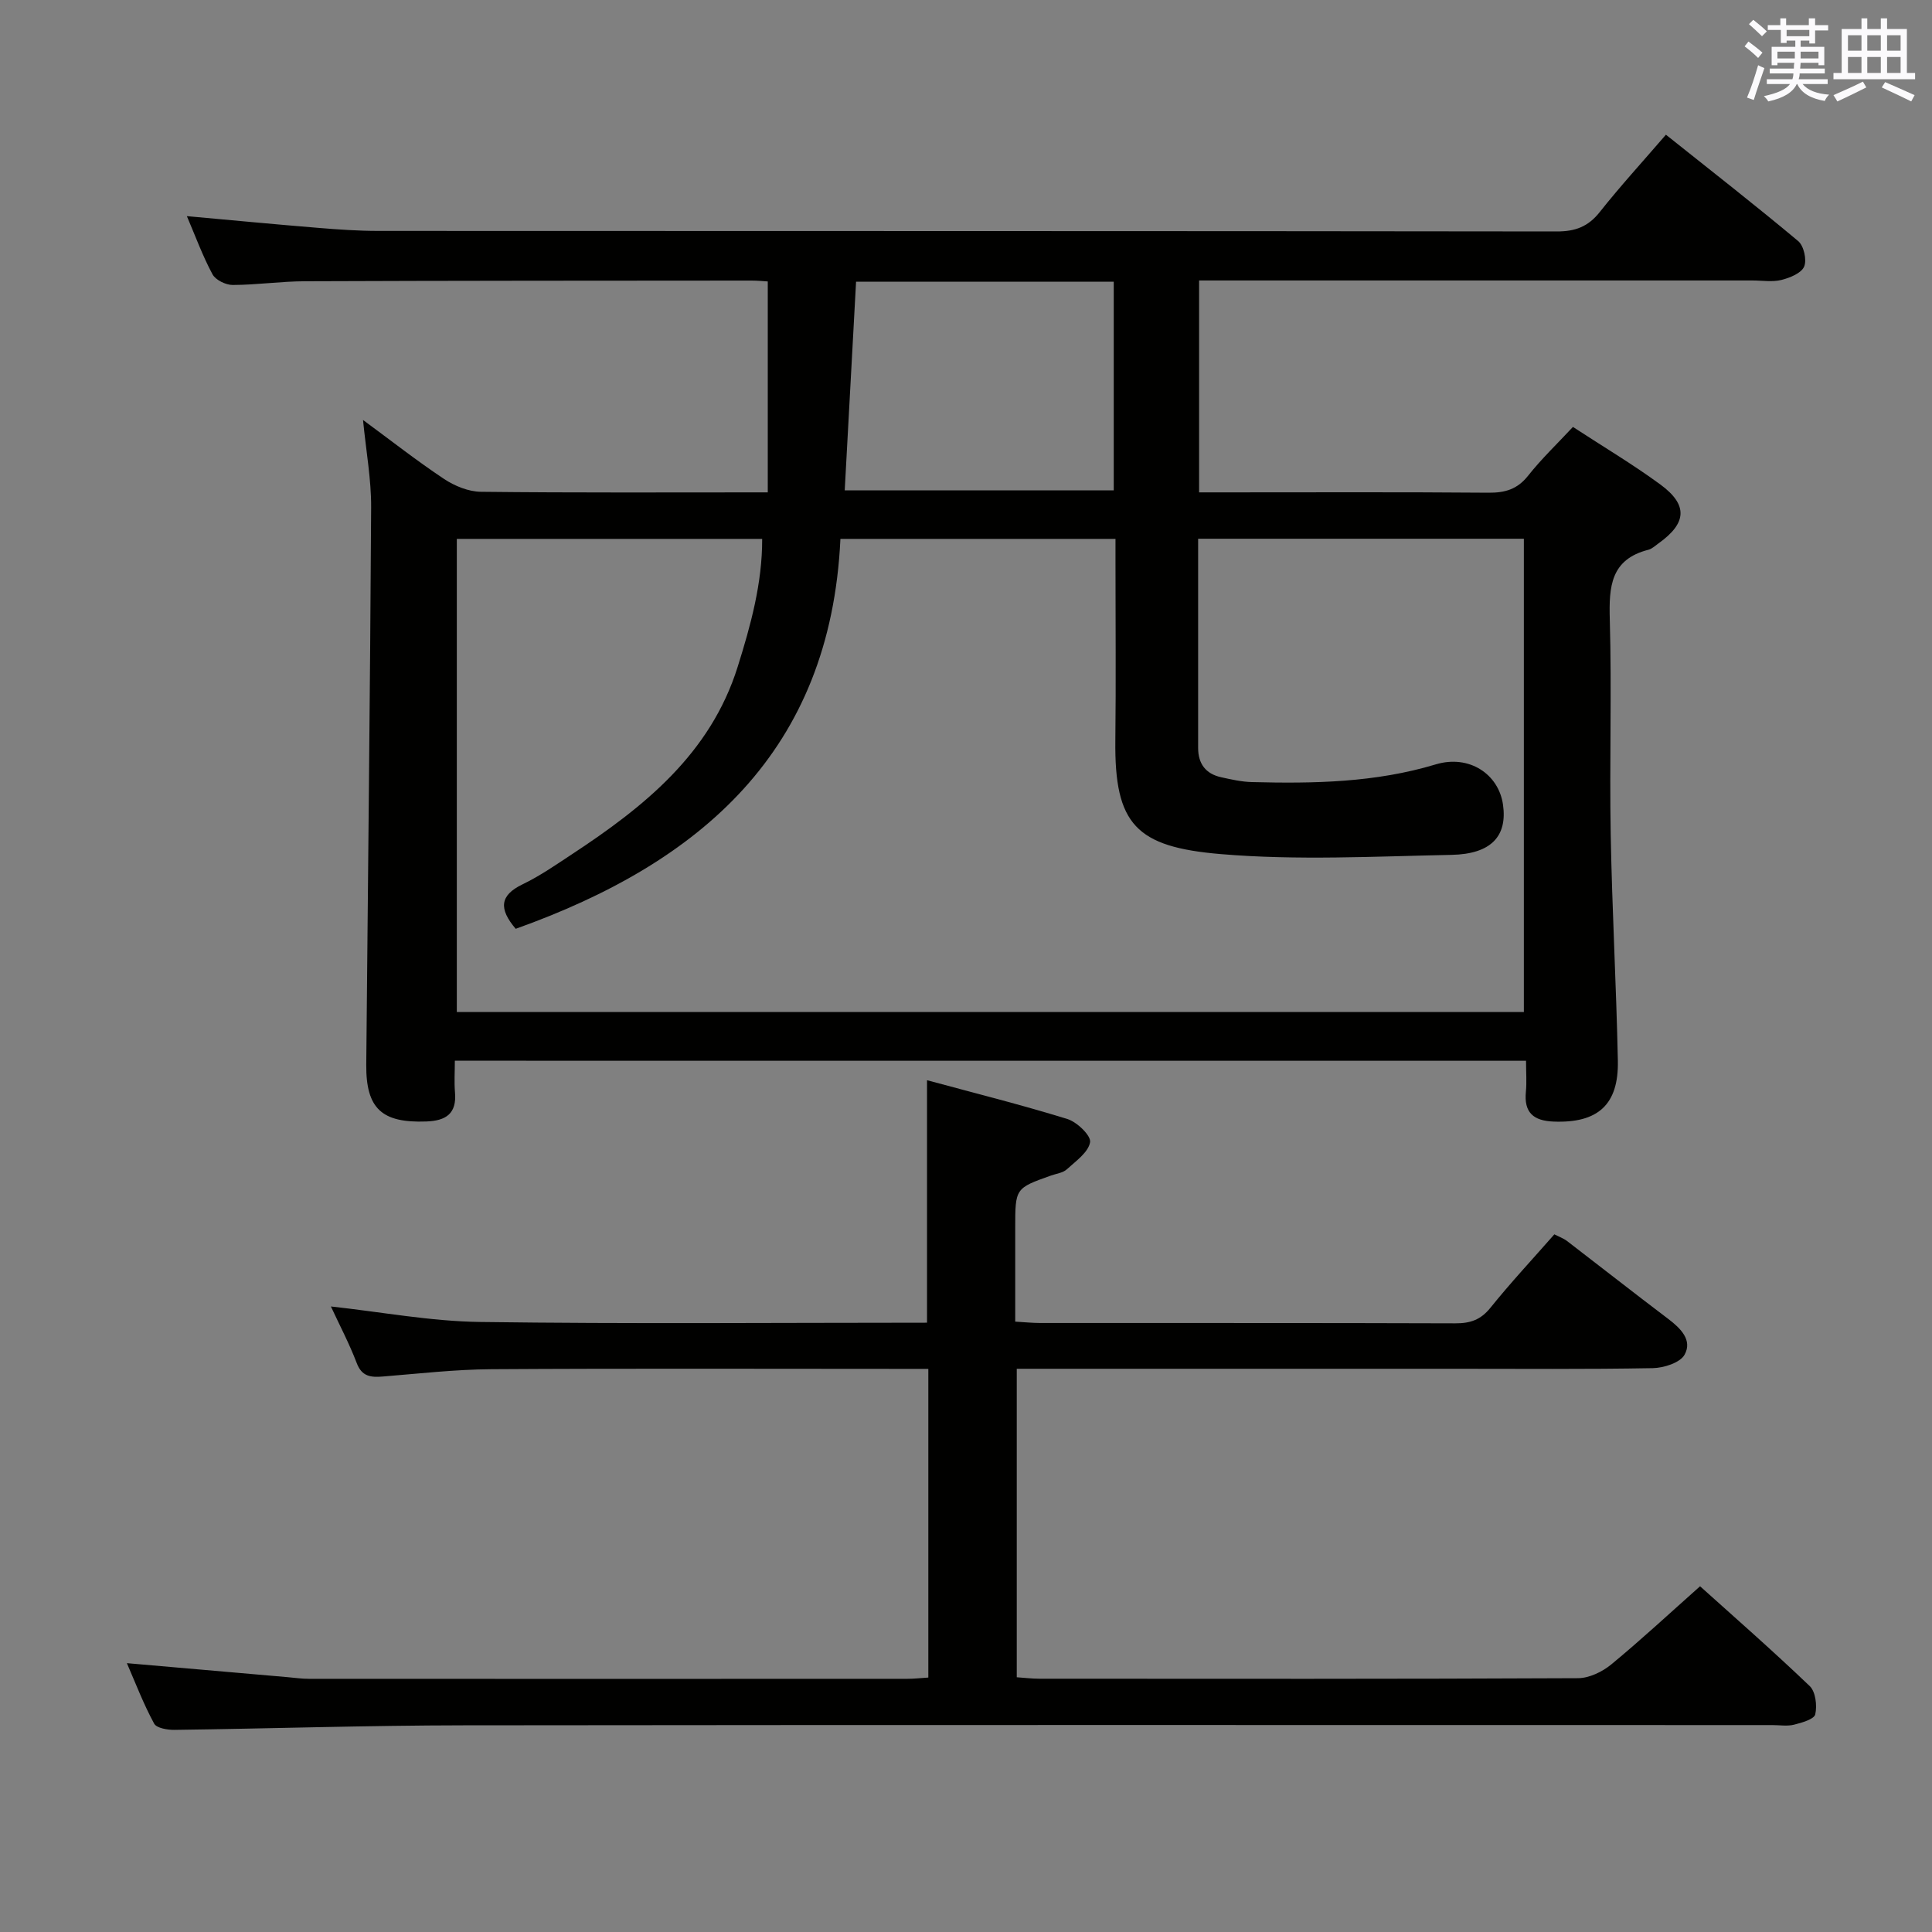 <svg enable-background="new 0 0 400 400" viewBox="0 0 400 400" xmlns="http://www.w3.org/2000/svg"><rect x="0" y="0" width="400" height="400" fill="#808080" stroke="none"/><path d="m94.17 219.61c0 2.31-.15 4.45.03 6.55.39 4.43-1.89 5.88-5.93 6.03-9.2.34-12.52-2.64-12.44-11.79.34-38.46.8-76.93 1.01-115.39.03-5.76-1.04-11.53-1.68-18.06 5.77 4.24 11.13 8.46 16.79 12.22 2.19 1.45 5.05 2.62 7.61 2.65 19.48.22 38.96.12 59.4.12 0-14.61 0-28.95 0-43.67-.82-.05-2.1-.18-3.39-.18-30.82.02-61.65.02-92.47.14-4.98.02-9.96.76-14.94.77-1.43 0-3.54-1.04-4.17-2.22-2.03-3.77-3.51-7.84-5.3-12.03 9.3.84 18.26 1.7 27.22 2.43 4.14.34 8.3.63 12.45.63 81.31.04 162.62 0 243.94.11 3.84.01 6.52-.99 8.92-4.03 4.22-5.33 8.82-10.35 13.69-16 9.34 7.45 18.49 14.58 27.38 22.02 1.17.98 1.83 3.89 1.24 5.28-.58 1.37-2.95 2.33-4.71 2.77-1.88.47-3.97.11-5.97.11-36.32 0-72.65 0-108.97 0-1.79 0-3.58 0-5.62 0v43.87h5.43c18.16 0 36.32-.08 54.49.07 3.43.03 5.97-.71 8.19-3.51 2.76-3.49 6.02-6.6 9.29-10.11 6.21 4.06 12.36 7.71 18.1 11.92 5.77 4.24 5.48 8-.37 12.18-.68.48-1.34 1.13-2.1 1.33-7.84 1.99-8.19 7.65-8 14.43.42 14.82-.08 29.66.19 44.48.28 15.63 1.16 31.25 1.48 46.88.19 9.16-4.19 12.96-13.31 12.6-4.16-.16-6.16-1.86-5.73-6.18.19-1.97.03-3.98.03-6.41-73.81-.01-147.34-.01-221.78-.01zm12.6-27.31c-3.52-4.14-3.33-6.92 1.42-9.21 3.58-1.72 6.89-4.03 10.22-6.22 14.94-9.83 28.65-20.78 34.31-38.79 2.71-8.63 5.11-17.35 5.08-26.51-21.45 0-42.35 0-63.22 0v97.96h220.92c0-32.97 0-65.52 0-97.99-22.69 0-44.94 0-67.44 0v43.31c0 3.28 1.57 5.37 4.77 6.07 2.09.46 4.23.95 6.36 1 12.83.33 25.56.11 38.06-3.66 6.9-2.08 13.02 1.98 13.93 8.33.93 6.5-2.42 10.23-10.64 10.4-15.94.32-31.98 1.18-47.81-.16-17.49-1.48-22.01-6.1-21.81-23.52.14-12.16.03-24.33.03-36.5 0-1.75 0-3.51 0-5.24-19.33 0-37.9 0-56.95 0-2.06 43.99-28.92 67.05-67.23 80.73zm70.47-133.97c-.79 14.55-1.57 28.85-2.35 43.2h55.7c0-14.63 0-28.85 0-43.2-17.88 0-35.43 0-53.35 0z" fill="#010100"/><path d="m26.27 344.34c11.44 1 22.31 1.94 33.19 2.89 1.49.13 2.98.35 4.47.35 41.32.02 82.64.02 123.96 0 1.31 0 2.61-.15 4.31-.26 0-21.21 0-42.24 0-63.91-1.99 0-3.77 0-5.55 0-28.32 0-56.65-.11-84.97.07-7.46.05-14.92.91-22.37 1.51-2.49.2-4.38.07-5.46-2.8-1.52-3.99-3.53-7.8-5.34-11.7 10.51 1.15 20.67 3.07 30.85 3.21 30.81.42 61.62.15 92.57.15 0-16.58 0-32.94 0-50.2 9.51 2.57 19.37 5.04 29.06 8.03 2 .62 4.94 3.46 4.7 4.81-.37 2.1-2.96 3.91-4.82 5.61-.8.73-2.13.88-3.23 1.27-7.45 2.64-7.45 2.64-7.45 10.89v19.37c1.95.11 3.55.28 5.15.28 28.66.02 57.32-.03 85.97.07 3.08.01 5.24-.71 7.25-3.2 4.16-5.17 8.7-10.04 13.25-15.22.96.49 1.89.82 2.63 1.38 7 5.37 13.93 10.82 20.97 16.14 2.57 1.95 5.03 4.4 3.36 7.4-.93 1.67-4.3 2.74-6.6 2.78-13.82.25-27.66.13-41.49.13-27.99 0-55.98 0-83.97 0-1.96 0-3.93 0-6.2 0v63.87c1.53.1 3.13.3 4.73.3 37.16.02 74.31.07 111.47-.11 2.32-.01 5.03-1.32 6.89-2.85 6.16-5.08 12.02-10.53 18.38-16.18 6.79 6.11 14.91 13.21 22.7 20.66 1.22 1.17 1.56 4.03 1.15 5.85-.23 1.02-2.78 1.74-4.4 2.15-1.41.35-2.98.08-4.48.08-90.31 0-180.61-.06-270.92.05-19.97.02-39.94.68-59.91.94-1.44.02-3.71-.36-4.21-1.3-2.18-4.01-3.82-8.31-5.64-12.51z" fill="#010100"/><g fill="#fbfafc"><path d="m361.2 9.6.8-1c.9.7 1.9 1.4 2.9 2.3l-.9 1.1c-1-1-2-1.8-2.8-2.4zm.5 10.6c.9-2.1 1.6-4.3 2.3-6.7.4.2.8.4 1.3.6-.7 2.1-1.5 4.3-2.2 6.6zm.4-15.2.9-.9c1 .8 2 1.6 2.8 2.4l-1 1c-.9-.9-1.8-1.7-2.7-2.5zm12.5-1.2h1.2v1.4h2.7v1.1h-2.7v2.7h-1.2v-.6h-1.8v1.3h4.9v3.8h-1.2v-.5h-3.7c0 .4-.1.9-.1 1.2h5.1v1h-5.2c0 .5-.1.9-.2 1.2h6v1h-5.2c1.1 1.3 2.9 2 5.5 2.2-.4.4-.7.8-.9 1.3-2.9-.5-4.8-1.6-5.7-3.5h-.1c-.8 1.7-2.7 2.9-5.9 3.6-.2-.4-.6-.8-.9-1.1 2.8-.6 4.6-1.4 5.4-2.5h-4.8v-1h5.3c.1-.3.2-.7.2-1.2h-4.9v-1h5c0-.4 0-.8.1-1.2h-3.5v.5h-1.2v-3.8h4.9v-1.3h-1.8v.5h-1.2v-2.7h-2.7v-1h2.6v-1.4h1.2v1.4h4.7v-1.4zm-6.6 8.3h3.6c0-.4 0-.9 0-1.4h-3.6zm1.9-4.6h4.7v-1.3h-4.7zm6.6 3.2h-3.7v1.4h3.7z"/><path d="m385.3 3.8h1.3v2.2h2.8v-2.2h1.3v2.2h4.1v9.1h1.7v1.3h-16.9v-1.3h1.7v-9.1h4.1v-2.2zm.4 13.1.7 1.2c-1.8.9-3.8 1.9-6 2.9-.2-.4-.5-.8-.8-1.3 2.3-1 4.3-1.9 6.1-2.8zm-3.1-6.4h2.8v-3.2h-2.8zm0 4.6h2.8v-3.3h-2.8zm4-4.6h2.8v-3.2h-2.8zm0 4.6h2.8v-3.3h-2.8zm3.7 1.9c2.1.9 4.1 1.8 6.1 2.7l-.7 1.3c-2.2-1.1-4.2-2-6.1-2.9zm3.2-9.7h-2.8v3.2h2.8zm-2.8 7.8h2.8v-3.3h-2.8z"/></g></svg>
